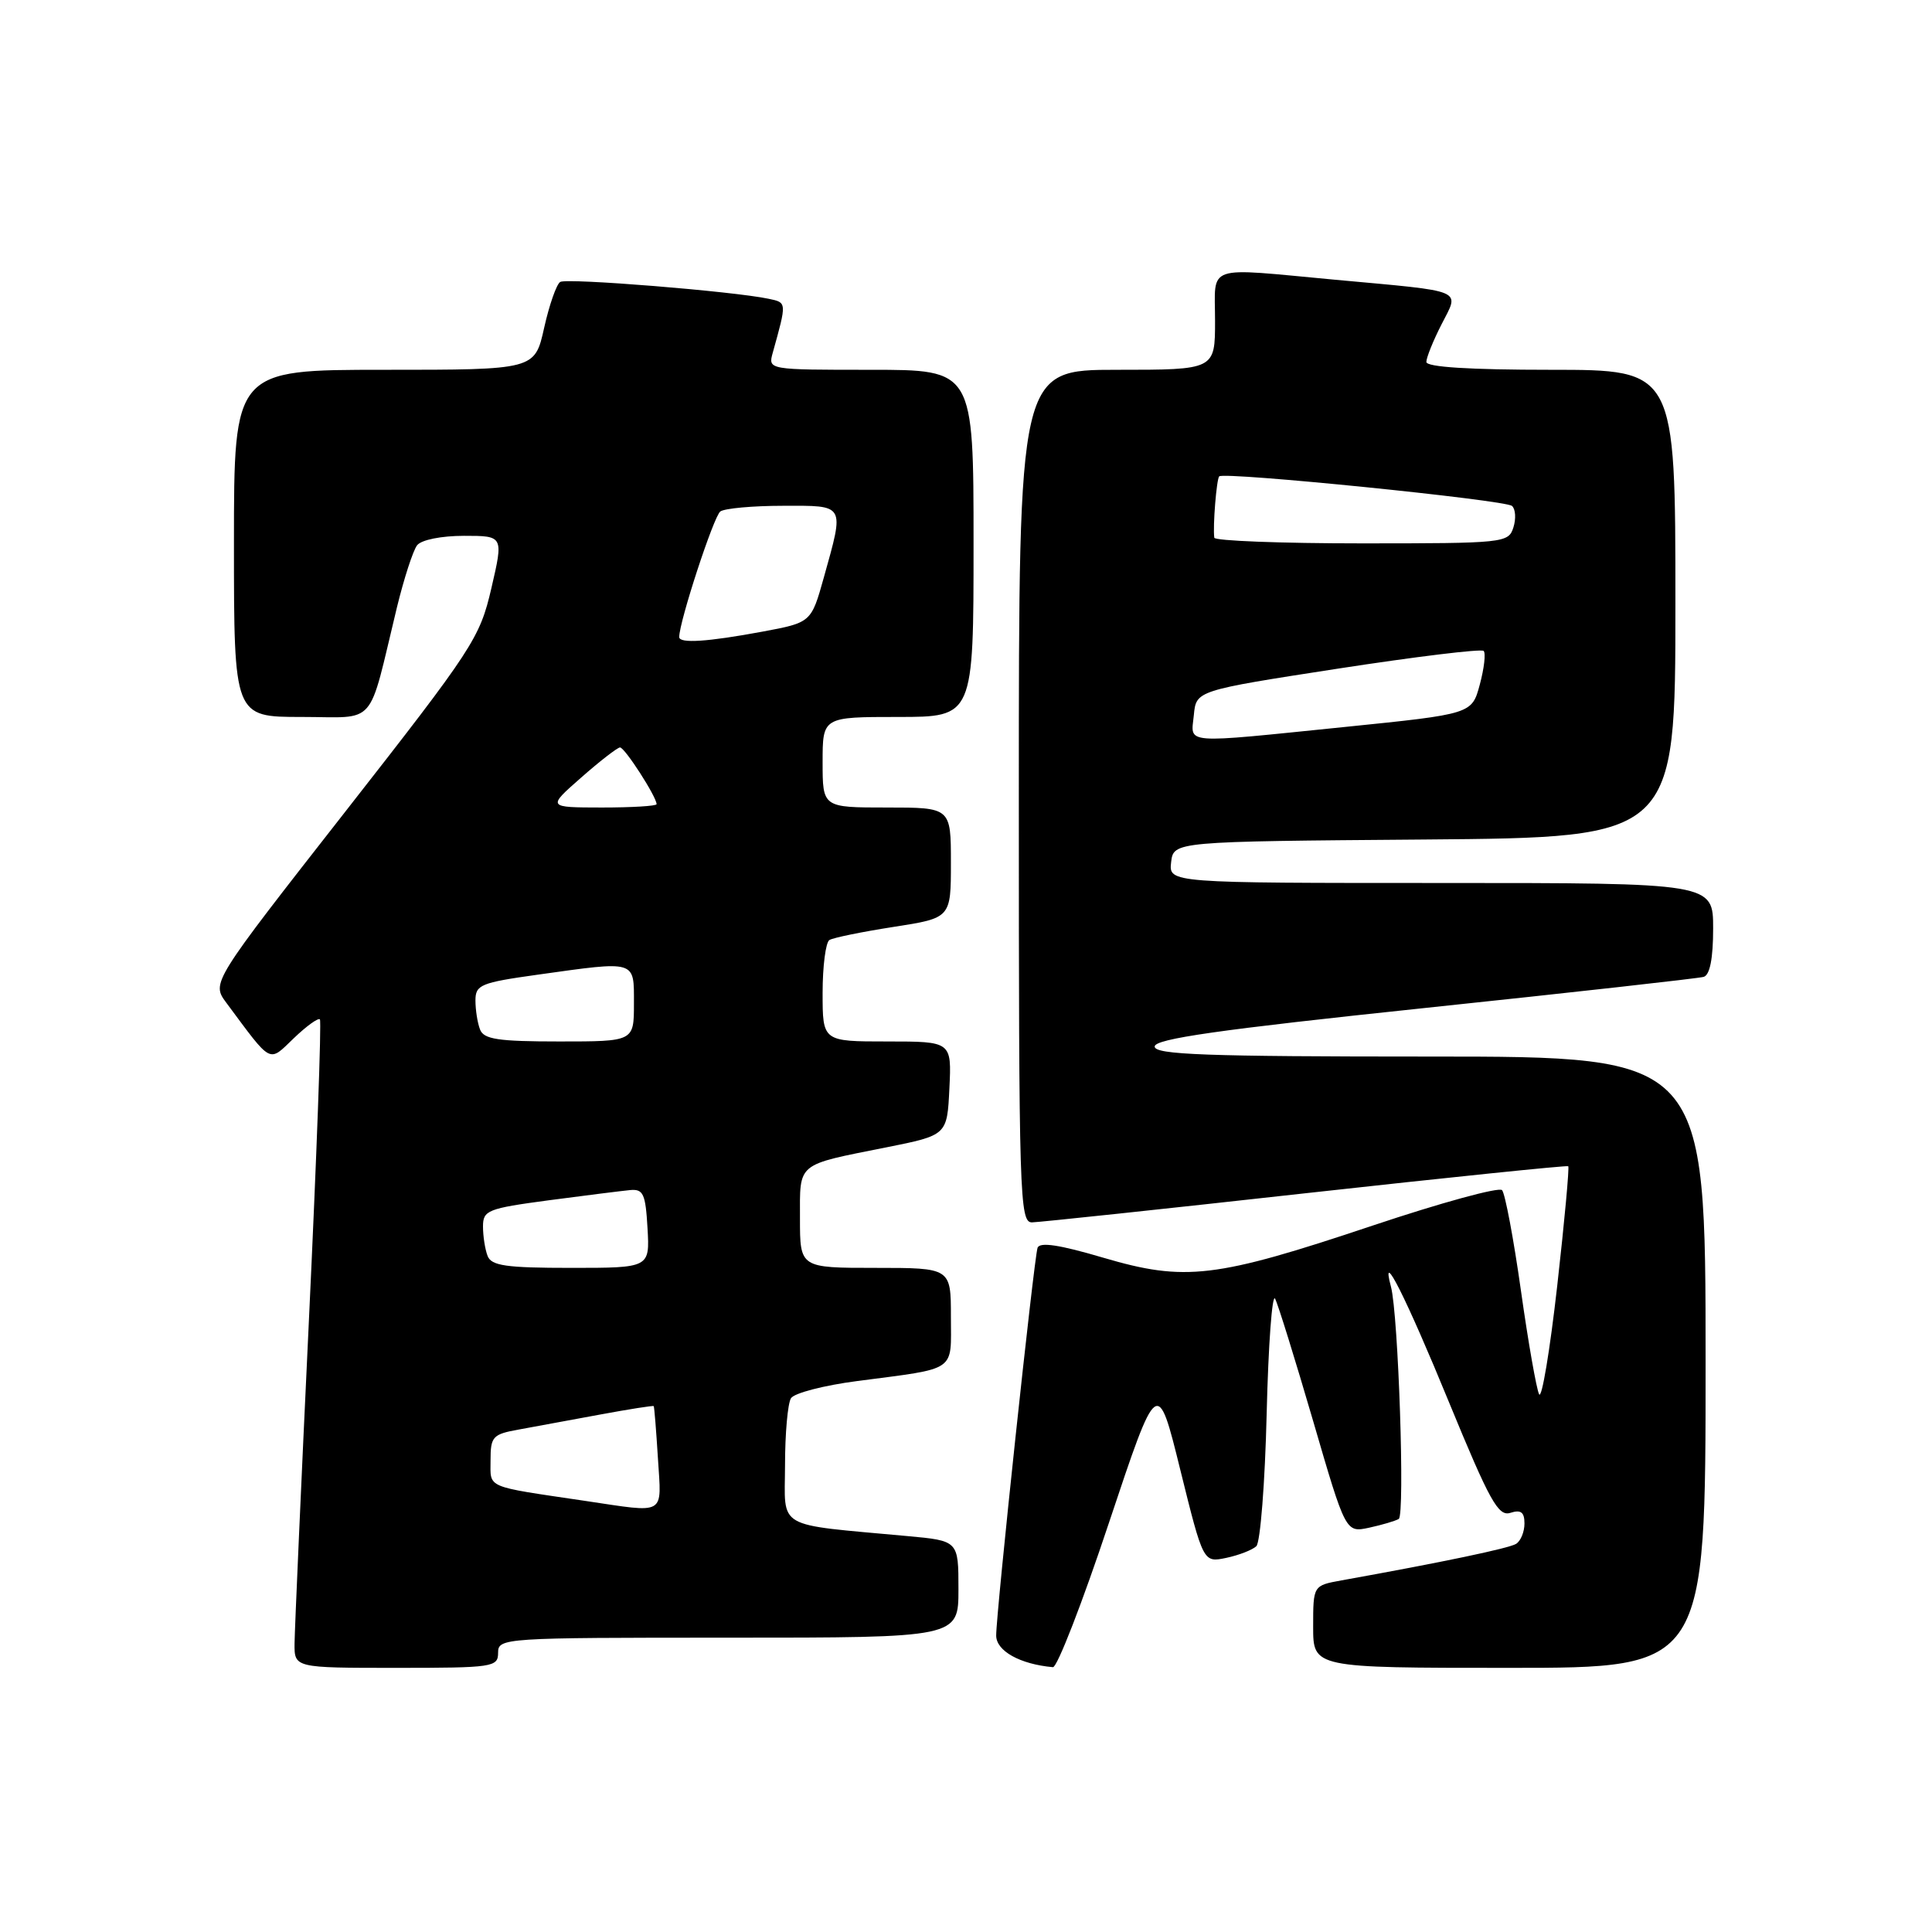 <?xml version="1.0" encoding="UTF-8" standalone="no"?>
<!DOCTYPE svg PUBLIC "-//W3C//DTD SVG 1.1//EN" "http://www.w3.org/Graphics/SVG/1.1/DTD/svg11.dtd" >
<svg xmlns="http://www.w3.org/2000/svg" xmlns:xlink="http://www.w3.org/1999/xlink" version="1.1" viewBox="0 0 256 256">
 <g >
 <path fill="currentColor"
d=" M 66.00 219.00 C 66.00 217.04 66.67 217.00 96.50 217.00 C 127.00 217.00 127.00 217.00 127.00 210.58 C 127.00 204.16 127.00 204.16 120.25 203.54 C 102.52 201.90 104.00 202.76 104.02 194.16 C 104.02 189.95 104.38 185.95 104.81 185.27 C 105.24 184.59 109.17 183.57 113.55 183.00 C 126.96 181.24 126.00 181.89 126.00 174.48 C 126.00 168.00 126.00 168.00 116.00 168.00 C 106.00 168.00 106.00 168.00 106.00 161.47 C 106.00 153.95 105.43 154.43 117.45 152.03 C 125.50 150.42 125.50 150.42 125.80 144.21 C 126.10 138.00 126.10 138.00 117.55 138.00 C 109.00 138.00 109.00 138.00 109.00 131.56 C 109.00 128.02 109.41 124.87 109.90 124.56 C 110.40 124.25 114.22 123.47 118.40 122.82 C 126.00 121.64 126.00 121.64 126.00 114.32 C 126.00 107.00 126.00 107.00 117.50 107.00 C 109.00 107.00 109.00 107.00 109.00 101.00 C 109.00 95.00 109.00 95.00 119.00 95.00 C 129.00 95.00 129.00 95.00 129.00 72.00 C 129.00 49.00 129.00 49.00 115.38 49.00 C 101.77 49.00 101.77 49.00 102.39 46.75 C 104.27 40.00 104.27 40.10 101.85 39.59 C 97.20 38.60 75.11 36.81 74.23 37.36 C 73.74 37.66 72.78 40.40 72.10 43.45 C 70.86 49.00 70.86 49.00 50.93 49.00 C 31.00 49.00 31.00 49.00 31.00 72.00 C 31.00 95.00 31.00 95.00 39.96 95.00 C 50.11 95.00 48.68 96.64 52.59 80.50 C 53.53 76.65 54.73 72.94 55.27 72.25 C 55.83 71.53 58.48 71.00 61.48 71.00 C 66.72 71.00 66.72 71.00 65.11 77.94 C 63.57 84.57 62.72 85.86 45.76 107.54 C 28.02 130.21 28.02 130.21 29.98 132.86 C 36.12 141.12 35.54 140.82 38.93 137.57 C 40.61 135.96 42.16 134.84 42.39 135.07 C 42.61 135.31 41.96 153.28 40.93 175.00 C 39.90 196.72 39.05 215.96 39.03 217.75 C 39.00 221.00 39.00 221.00 52.50 221.00 C 65.33 221.00 66.00 220.90 66.00 219.00 Z  M 146.95 201.75 C 153.37 182.50 153.37 182.50 156.40 194.78 C 159.44 207.06 159.44 207.06 162.47 206.43 C 164.14 206.08 165.94 205.38 166.47 204.88 C 167.00 204.37 167.62 196.47 167.84 187.32 C 168.06 178.17 168.57 171.32 168.96 172.09 C 169.36 172.87 171.62 180.16 174.00 188.30 C 178.31 203.09 178.31 203.09 181.41 202.43 C 183.11 202.06 184.88 201.54 185.34 201.27 C 186.18 200.77 185.29 174.20 184.31 170.50 C 182.87 165.10 186.31 171.93 191.99 185.78 C 197.40 198.93 198.53 200.97 200.13 200.46 C 201.53 200.01 202.00 200.37 202.00 201.87 C 202.00 202.98 201.50 204.19 200.89 204.57 C 199.94 205.16 191.17 207.00 177.75 209.41 C 174.00 210.09 174.00 210.09 174.00 215.55 C 174.00 221.00 174.00 221.00 200.00 221.00 C 226.00 221.00 226.00 221.00 226.00 180.50 C 226.00 140.00 226.00 140.00 189.50 140.00 C 159.73 140.00 153.00 139.75 153.00 138.67 C 153.00 137.65 161.48 136.44 188.75 133.57 C 208.41 131.50 225.06 129.64 225.75 129.44 C 226.57 129.19 227.00 126.99 227.00 123.03 C 227.00 117.00 227.00 117.00 190.93 117.00 C 154.87 117.00 154.87 117.00 155.18 114.25 C 155.50 111.50 155.50 111.50 188.75 111.24 C 222.00 110.97 222.00 110.97 222.00 79.99 C 222.00 49.00 222.00 49.00 205.50 49.00 C 194.75 49.00 189.00 48.64 189.00 47.96 C 189.00 47.39 189.90 45.15 191.01 42.98 C 193.41 38.27 194.37 38.67 176.94 37.07 C 159.44 35.45 161.00 34.92 161.00 42.50 C 161.00 49.00 161.00 49.00 148.00 49.00 C 135.00 49.00 135.00 49.00 135.00 105.50 C 135.00 158.65 135.10 162.00 136.75 161.97 C 137.71 161.95 154.03 160.22 173.00 158.11 C 191.97 156.01 207.63 154.40 207.80 154.53 C 207.96 154.66 207.31 161.79 206.34 170.38 C 205.37 178.97 204.29 185.44 203.94 184.75 C 203.59 184.06 202.50 177.88 201.53 171.00 C 200.56 164.12 199.43 158.14 199.03 157.70 C 198.63 157.26 190.92 159.37 181.90 162.39 C 161.03 169.38 157.05 169.85 146.18 166.65 C 140.36 164.93 137.75 164.54 137.48 165.35 C 137.00 166.80 131.99 213.72 132.00 216.72 C 132.00 218.76 135.16 220.52 139.52 220.91 C 140.08 220.96 143.43 212.34 146.95 201.75 Z  M 77.50 198.87 C 64.15 196.89 65.00 197.26 65.00 193.50 C 65.00 190.35 65.28 190.04 68.75 189.42 C 70.81 189.05 75.64 188.16 79.49 187.44 C 83.33 186.73 86.54 186.22 86.62 186.32 C 86.70 186.42 86.95 189.54 87.18 193.25 C 87.65 200.92 88.41 200.49 77.50 198.87 Z  M 64.61 166.42 C 64.27 165.55 64.00 163.79 64.00 162.52 C 64.00 160.37 64.60 160.13 72.75 159.04 C 77.56 158.40 82.40 157.80 83.50 157.69 C 85.24 157.53 85.54 158.19 85.80 162.75 C 86.10 168.00 86.10 168.00 75.66 168.00 C 67.06 168.00 65.11 167.72 64.61 166.42 Z  M 63.61 136.42 C 63.27 135.55 63.00 133.82 63.00 132.57 C 63.00 130.49 63.68 130.21 71.25 129.15 C 84.42 127.31 84.00 127.18 84.00 133.00 C 84.00 138.00 84.00 138.00 74.11 138.00 C 66.01 138.00 64.10 137.71 63.61 136.42 Z  M 77.00 103.04 C 79.47 100.86 81.79 99.07 82.15 99.04 C 82.76 99.00 87.00 105.58 87.00 106.56 C 87.00 106.80 83.74 107.00 79.75 107.00 C 72.50 106.99 72.50 106.99 77.00 103.04 Z  M 90.00 84.41 C 90.00 82.38 94.58 68.37 95.45 67.77 C 96.03 67.36 99.76 67.02 103.75 67.02 C 112.06 67.00 111.90 66.71 109.17 76.49 C 107.49 82.49 107.49 82.49 101.00 83.70 C 93.74 85.05 90.00 85.29 90.00 84.41 Z  M 158.19 94.75 C 158.50 91.50 158.50 91.50 177.27 88.60 C 187.59 87.01 196.28 85.95 196.59 86.25 C 196.89 86.55 196.66 88.56 196.08 90.71 C 195.03 94.61 195.03 94.61 178.26 96.32 C 156.33 98.55 157.81 98.66 158.19 94.75 Z  M 160.90 71.25 C 160.69 69.73 161.20 63.49 161.55 63.12 C 162.18 62.48 199.45 66.24 200.35 67.04 C 200.82 67.46 200.90 68.74 200.53 69.90 C 199.88 71.94 199.30 72.00 180.43 72.00 C 169.74 72.00 160.95 71.66 160.90 71.25 Z "/>
</g>
</svg>